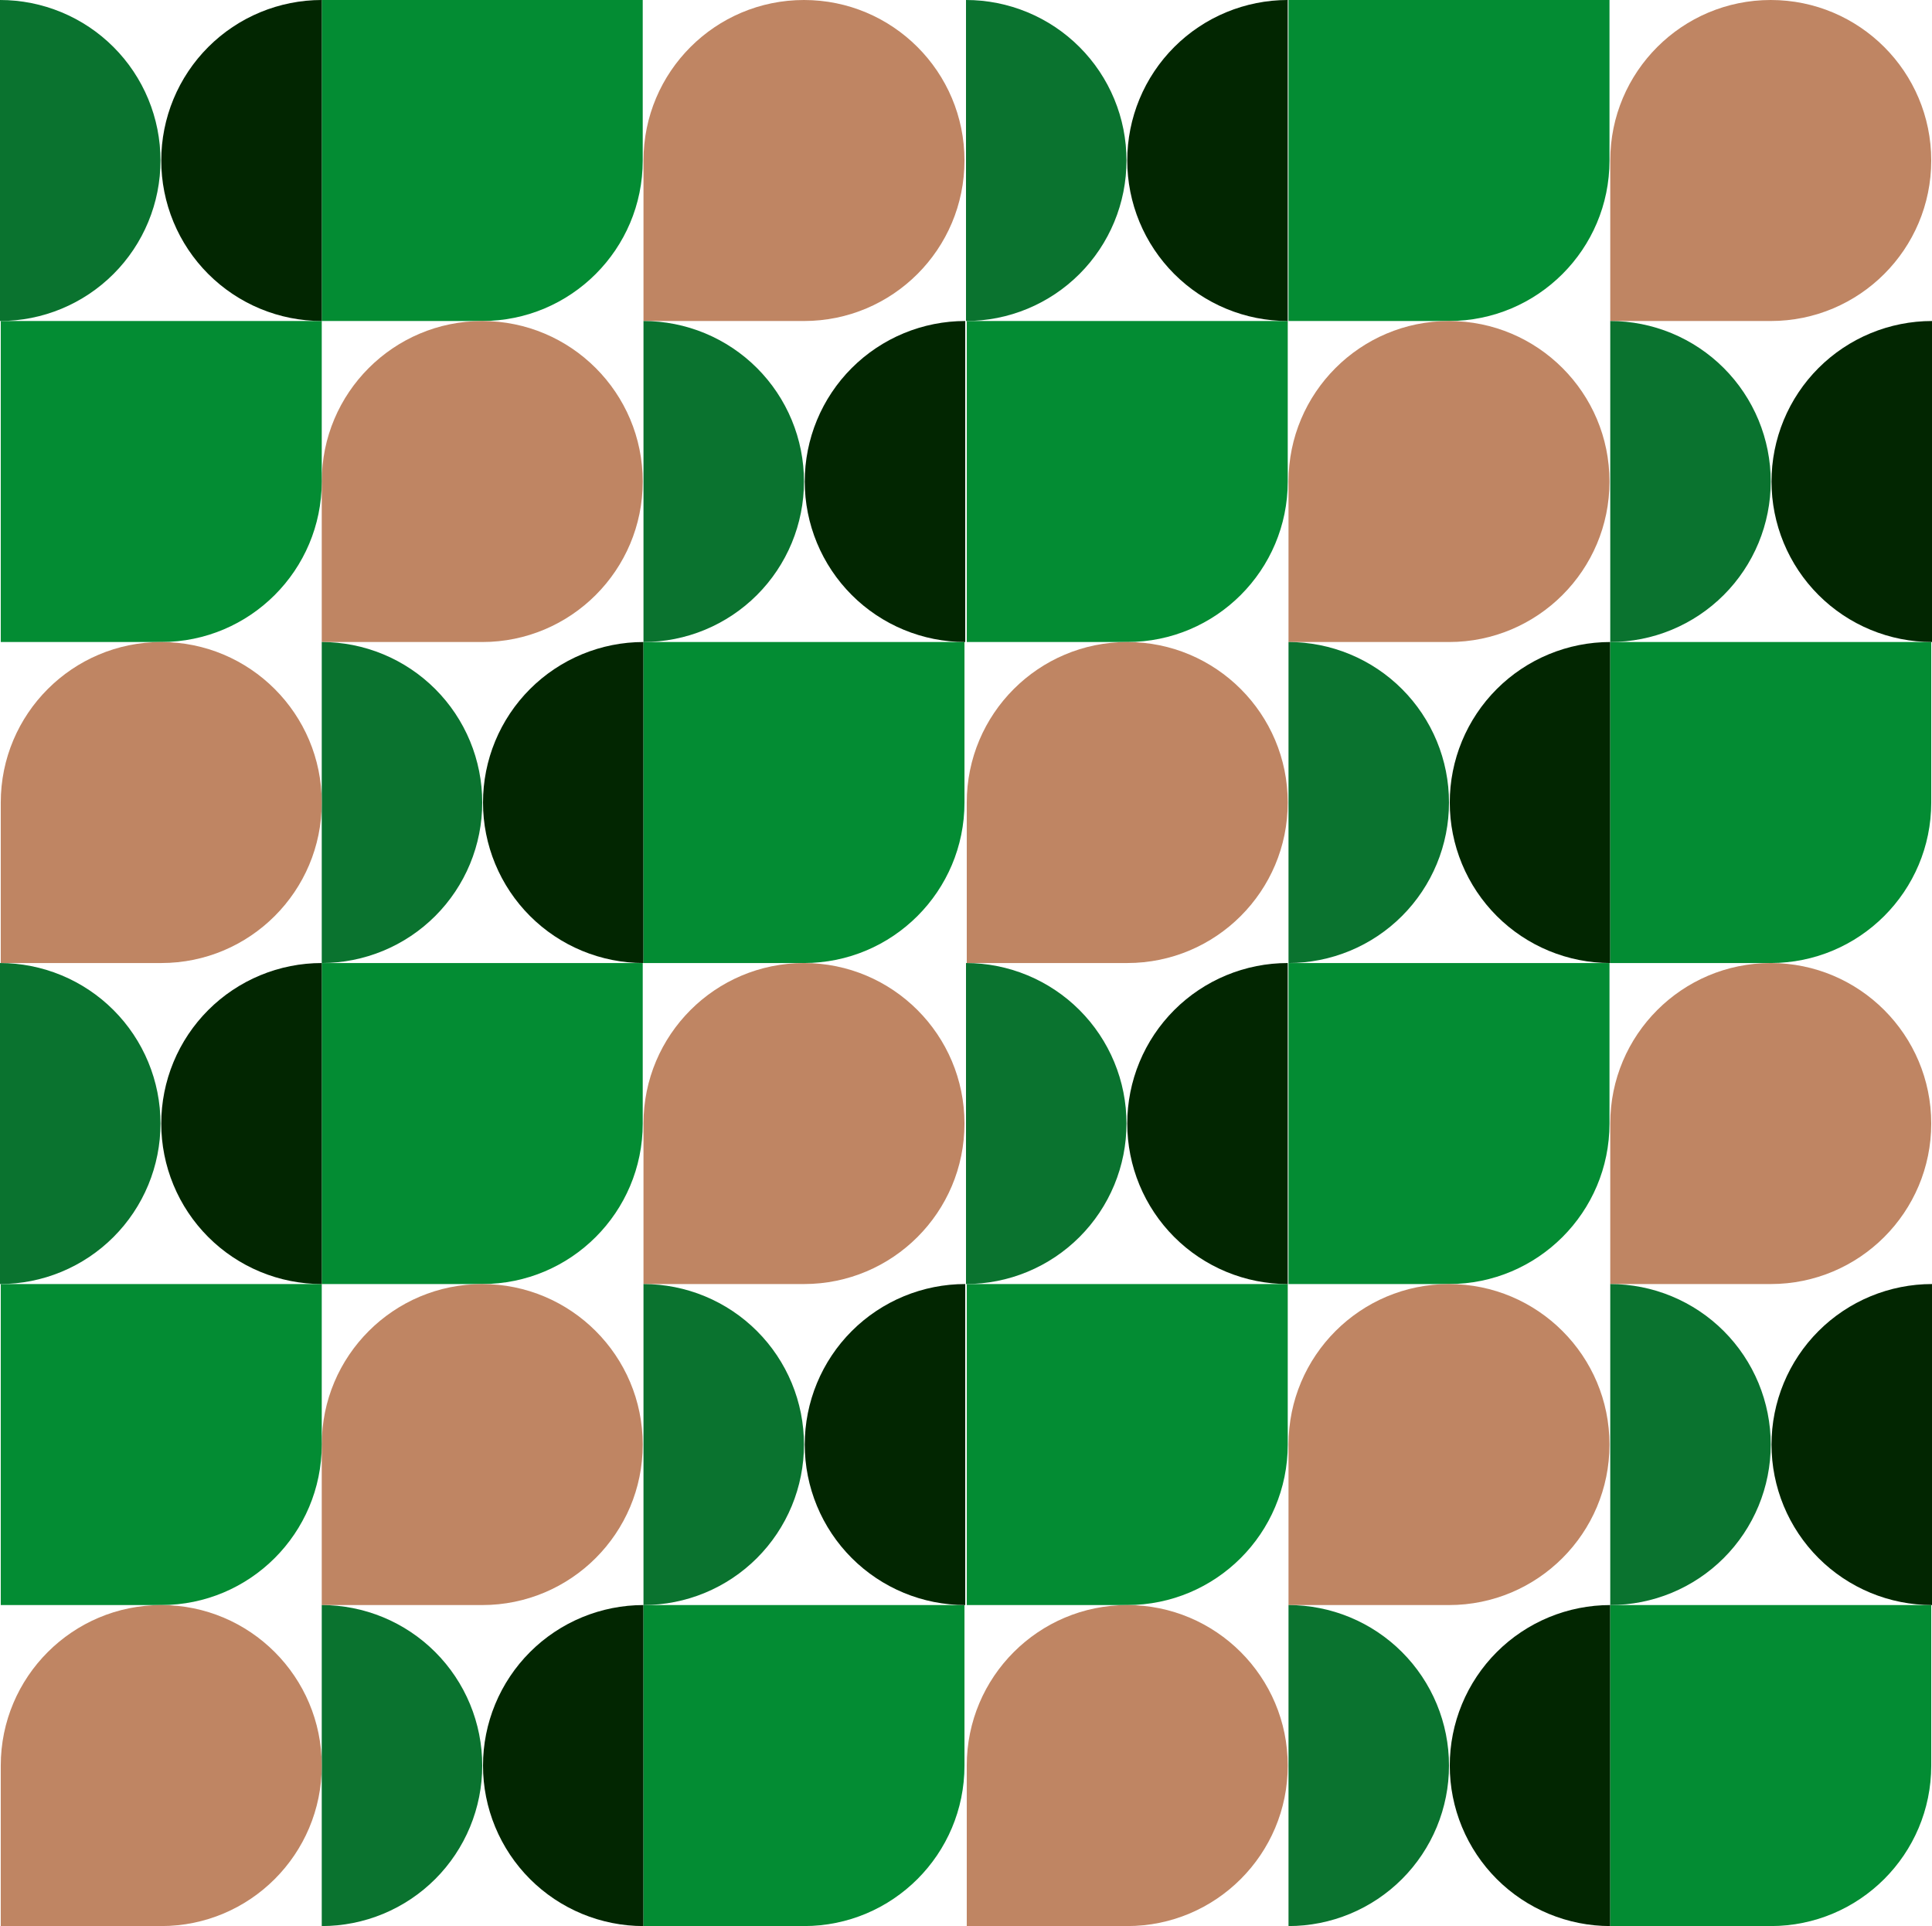 <svg width="1264" height="1260" viewBox="0 0 1264 1260" fill="none" xmlns="http://www.w3.org/2000/svg">
<path d="M420.5 630L420.5 735C420.5 792.99 373.49 840 315.5 840L210.5 840L210.5 630L420.5 630Z" fill="#038C33"/>
<path d="M420.5 0L420.5 105C420.5 162.99 373.49 210 315.5 210L210.5 210L210.5 1.58546e-05L420.5 0Z" fill="#038C33"/>
<path d="M315.5 1050C283.685 1050 210.5 1050 210.5 1050C210.5 1050 210.5 971.175 210.5 945C210.5 887.01 257.51 840 315.5 840C373.49 840 420.5 887.01 420.5 945C420.5 1002.99 373.49 1050 315.5 1050Z" fill="#bf8563"/>
<path d="M315.5 420C283.685 420 210.5 420 210.5 420C210.5 420 210.5 341.175 210.5 315C210.5 257.01 257.51 210 315.5 210C373.49 210 420.5 257.01 420.5 315C420.5 372.99 373.49 420 315.5 420Z" fill="#bf8563"/>
<path d="M421 420C407.211 420 393.558 422.716 380.818 427.993C368.079 433.269 356.504 441.004 346.754 450.754C337.004 460.504 329.27 472.079 323.993 484.818C318.716 497.557 316 511.211 316 525C316 538.789 318.716 552.443 323.993 565.182C329.27 577.921 337.004 589.496 346.754 599.246C356.504 608.996 368.079 616.731 380.818 622.007C393.558 627.284 407.211 630 421 630L421 525L421 420Z" fill="#022601"/>
<path d="M210.5 630C224.289 630 237.943 627.284 250.682 622.007C263.421 616.731 274.996 608.996 284.746 599.246C294.497 589.496 302.231 577.921 307.508 565.182C312.784 552.443 315.5 538.789 315.5 525C315.5 511.211 312.784 497.557 307.508 484.818C302.231 472.079 294.497 460.504 284.746 450.754C274.996 441.004 263.421 433.269 250.682 427.993C237.943 422.716 224.289 420 210.5 420L210.5 525L210.5 630Z" fill="#0A732F"/>
<path d="M421 1050C407.211 1050 393.558 1052.72 380.818 1057.99C368.079 1063.27 356.504 1071 346.754 1080.75C337.004 1090.5 329.27 1102.08 323.993 1114.82C318.716 1127.56 316 1141.21 316 1155C316 1168.79 318.716 1182.44 323.993 1195.18C329.27 1207.92 337.004 1219.5 346.754 1229.25C356.504 1239 368.079 1246.73 380.818 1252.01C393.558 1257.28 407.211 1260 421 1260L421 1155L421 1050Z" fill="#022601"/>
<path d="M210.5 1260C224.289 1260 237.943 1257.28 250.682 1252.01C263.421 1246.73 274.996 1239 284.746 1229.25C294.497 1219.5 302.231 1207.92 307.508 1195.18C312.784 1182.44 315.5 1168.79 315.5 1155C315.5 1141.21 312.784 1127.56 307.508 1114.82C302.231 1102.08 294.497 1090.5 284.746 1080.75C274.996 1071 263.421 1063.27 250.682 1057.99C237.943 1052.72 224.289 1050 210.5 1050L210.5 1155L210.5 1260Z" fill="#0A732F"/>
<path d="M1053 630L1053 735C1053 792.99 1005.99 840 948 840L843 840L843 630L1053 630Z" fill="#038C33"/>
<path d="M1053 0L1053 105C1053 162.99 1005.99 210 948 210L843 210L843 1.58546e-05L1053 0Z" fill="#038C33"/>
<path d="M948 1050C916.185 1050 843 1050 843 1050C843 1050 843 971.175 843 945C843 887.01 890.01 840 948 840C1005.99 840 1053 887.01 1053 945C1053 1002.99 1005.99 1050 948 1050Z" fill="#bf8563"/>
<path d="M948 420C916.185 420 843 420 843 420C843 420 843 341.175 843 315C843 257.01 890.01 210 948 210C1005.99 210 1053 257.01 1053 315C1053 372.99 1005.99 420 948 420Z" fill="#bf8563"/>
<path d="M1053.5 420C1039.71 420 1026.06 422.716 1013.32 427.993C1000.58 433.269 989.004 441.004 979.254 450.754C969.504 460.504 961.769 472.079 956.493 484.818C951.216 497.557 948.5 511.211 948.5 525C948.5 538.789 951.216 552.443 956.493 565.182C961.769 577.921 969.504 589.496 979.254 599.246C989.004 608.996 1000.58 616.731 1013.32 622.007C1026.06 627.284 1039.71 630 1053.5 630L1053.5 525L1053.5 420Z" fill="#022601"/>
<path d="M843 630C856.789 630 870.443 627.284 883.182 622.007C895.921 616.731 907.496 608.996 917.246 599.246C926.996 589.496 934.731 577.921 940.007 565.182C945.284 552.443 948 538.789 948 525C948 511.211 945.284 497.557 940.007 484.818C934.731 472.079 926.996 460.504 917.246 450.754C907.496 441.004 895.921 433.269 883.182 427.993C870.443 422.716 856.789 420 843 420L843 525L843 630Z" fill="#0A732F"/>
<path d="M1053.5 1050C1039.71 1050 1026.06 1052.72 1013.32 1057.99C1000.58 1063.27 989.004 1071 979.254 1080.75C969.504 1090.5 961.769 1102.08 956.493 1114.82C951.216 1127.56 948.5 1141.21 948.5 1155C948.5 1168.79 951.216 1182.44 956.493 1195.18C961.769 1207.92 969.504 1219.5 979.254 1229.25C989.004 1239 1000.58 1246.73 1013.32 1252.01C1026.06 1257.28 1039.71 1260 1053.5 1260L1053.5 1155L1053.5 1050Z" fill="#022601"/>
<path d="M843 1260C856.789 1260 870.443 1257.28 883.182 1252.01C895.921 1246.73 907.496 1239 917.246 1229.25C926.996 1219.5 934.731 1207.92 940.007 1195.18C945.284 1182.44 948 1168.79 948 1155C948 1141.21 945.284 1127.56 940.007 1114.82C934.731 1102.08 926.996 1090.5 917.246 1080.75C907.496 1071 895.921 1063.27 883.182 1057.99C870.443 1052.72 856.789 1050 843 1050L843 1155L843 1260Z" fill="#0A732F"/>
<path d="M631 1050L631 1155C631 1212.99 583.99 1260 526 1260L421 1260L421 1050L631 1050Z" fill="#038C33"/>
<path d="M631 420L631 525C631 582.99 583.99 630 526 630L421 630L421 420L631 420Z" fill="#038C33"/>
<path d="M526 210C494.185 210 421 210 421 210C421 210 421 131.175 421 105C421 47.01 468.01 1.23054e-05 526 7.92728e-06C583.99 3.54916e-06 631 47.01 631 105C631 162.99 583.99 210 526 210Z" fill="#bf8563"/>
<path d="M526 840C494.185 840 421 840 421 840C421 840 421 761.175 421 735C421 677.01 468.01 630 526 630C583.99 630 631 677.01 631 735C631 792.99 583.99 840 526 840Z" fill="#bf8563"/>
<path d="M631.5 840C617.711 840 604.057 842.716 591.318 847.993C578.579 853.269 567.004 861.004 557.254 870.754C547.504 880.504 539.769 892.079 534.493 904.818C529.216 917.557 526.5 931.211 526.5 945C526.5 958.789 529.216 972.443 534.493 985.182C539.769 997.921 547.504 1009.5 557.254 1019.25C567.004 1029 578.579 1036.73 591.318 1042.01C604.057 1047.28 617.711 1050 631.5 1050L631.5 945L631.5 840Z" fill="#022601"/>
<path d="M421 1050C434.789 1050 448.443 1047.28 461.182 1042.01C473.921 1036.73 485.496 1029 495.246 1019.25C504.996 1009.5 512.731 997.921 518.007 985.182C523.284 972.443 526 958.789 526 945C526 931.211 523.284 917.557 518.007 904.818C512.731 892.079 504.996 880.504 495.246 870.754C485.496 861.004 473.921 853.269 461.182 847.993C448.443 842.716 434.789 840 421 840L421 945L421 1050Z" fill="#0A732F"/>
<path d="M631.5 210C617.711 210 604.057 212.716 591.318 217.993C578.579 223.269 567.004 231.004 557.254 240.754C547.504 250.504 539.769 262.079 534.493 274.818C529.216 287.557 526.5 301.211 526.5 315C526.5 328.789 529.216 342.443 534.493 355.182C539.769 367.921 547.504 379.496 557.254 389.246C567.004 398.996 578.579 406.731 591.318 412.007C604.057 417.284 617.711 420 631.5 420L631.5 315L631.5 210Z" fill="#022601"/>
<path d="M421 420C434.789 420 448.443 417.284 461.182 412.007C473.921 406.731 485.496 398.996 495.246 389.246C504.996 379.496 512.731 367.921 518.007 355.182C523.284 342.443 526 328.789 526 315C526 301.211 523.284 287.557 518.007 274.818C512.731 262.079 504.996 250.504 495.246 240.754C485.496 231.004 473.921 223.269 461.182 217.993C448.443 212.716 434.789 210 421 210L421 315L421 420Z" fill="#0A732F"/>
<path d="M1263.5 1050L1263.5 1155C1263.5 1212.99 1216.49 1260 1158.5 1260L1053.5 1260L1053.5 1050L1263.5 1050Z" fill="#038C33"/>
<path d="M1263.5 420L1263.5 525C1263.5 582.99 1216.49 630 1158.5 630L1053.5 630L1053.5 420L1263.5 420Z" fill="#038C33"/>
<path d="M1158.5 210C1126.68 210 1053.5 210 1053.5 210C1053.5 210 1053.5 131.175 1053.5 105C1053.5 47.01 1100.51 1.23054e-05 1158.5 7.92728e-06C1216.49 3.54916e-06 1263.5 47.01 1263.5 105C1263.5 162.99 1216.49 210 1158.5 210Z" fill="#bf8563"/>
<path d="M1158.5 840C1126.68 840 1053.5 840 1053.5 840C1053.5 840 1053.5 761.175 1053.5 735C1053.5 677.01 1100.51 630 1158.5 630C1216.49 630 1263.5 677.01 1263.5 735C1263.5 792.99 1216.49 840 1158.5 840Z" fill="#bf8563"/>
<path d="M1264 840C1250.21 840 1236.56 842.716 1223.82 847.993C1211.08 853.269 1199.5 861.004 1189.75 870.754C1180 880.504 1172.27 892.079 1166.99 904.818C1161.72 917.557 1159 931.211 1159 945C1159 958.789 1161.72 972.443 1166.99 985.182C1172.27 997.921 1180 1009.5 1189.75 1019.25C1199.5 1029 1211.08 1036.73 1223.82 1042.01C1236.56 1047.28 1250.21 1050 1264 1050L1264 945L1264 840Z" fill="#022601"/>
<path d="M1053.5 1050C1067.29 1050 1080.94 1047.28 1093.68 1042.01C1106.42 1036.73 1118 1029 1127.75 1019.25C1137.5 1009.5 1145.23 997.921 1150.51 985.182C1155.78 972.443 1158.5 958.789 1158.5 945C1158.5 931.211 1155.78 917.557 1150.51 904.818C1145.23 892.079 1137.5 880.504 1127.75 870.754C1118 861.004 1106.42 853.269 1093.68 847.993C1080.94 842.716 1067.29 840 1053.5 840L1053.5 945L1053.5 1050Z" fill="#0A732F"/>
<path d="M1264 210C1250.21 210 1236.56 212.716 1223.82 217.993C1211.08 223.269 1199.5 231.004 1189.75 240.754C1180 250.504 1172.27 262.079 1166.99 274.818C1161.72 287.557 1159 301.211 1159 315C1159 328.789 1161.72 342.443 1166.99 355.182C1172.27 367.921 1180 379.496 1189.75 389.246C1199.5 398.996 1211.08 406.731 1223.82 412.007C1236.56 417.284 1250.21 420 1264 420L1264 315L1264 210Z" fill="#022601"/>
<path d="M1053.5 420C1067.29 420 1080.94 417.284 1093.68 412.007C1106.42 406.731 1118 398.996 1127.75 389.246C1137.5 379.496 1145.23 367.921 1150.51 355.182C1155.78 342.443 1158.5 328.789 1158.5 315C1158.5 301.211 1155.78 287.557 1150.51 274.818C1145.23 262.079 1137.5 250.504 1127.75 240.754C1118 231.004 1106.42 223.269 1093.68 217.993C1080.94 212.716 1067.29 210 1053.5 210L1053.5 315L1053.5 420Z" fill="#0A732F"/>
<path d="M210.5 210L210.5 315C210.5 372.99 163.49 420 105.5 420L0.5 420L0.5 210L210.5 210Z" fill="#038C33"/>
<path d="M210.5 840L210.5 945C210.5 1002.99 163.49 1050 105.5 1050L0.5 1050L0.5 840L210.5 840Z" fill="#038C33"/>
<path d="M105.5 630C73.685 630 0.5 630 0.5 630C0.5 630 0.5 551.175 0.5 525C0.5 467.01 47.51 420 105.5 420C163.49 420 210.5 467.01 210.5 525C210.5 582.99 163.49 630 105.5 630Z" fill="#bf8563"/>
<path d="M105.5 1260C73.685 1260 0.5 1260 0.5 1260C0.5 1260 0.5 1181.17 0.5 1155C0.5 1097.01 47.51 1050 105.5 1050C163.49 1050 210.5 1097.01 210.5 1155C210.5 1212.99 163.49 1260 105.5 1260Z" fill="#bf8563"/>
<path d="M210.5 -1.37691e-05C196.711 -1.19609e-05 183.057 2.716 170.318 7.993C157.579 13.269 146.004 21.004 136.254 30.754C126.504 40.504 118.769 52.079 113.493 64.818C108.216 77.557 105.5 91.211 105.5 105C105.5 118.789 108.216 132.443 113.493 145.182C118.769 157.921 126.504 169.496 136.254 179.246C146.004 188.996 157.579 196.731 170.318 202.007C183.058 207.284 196.711 210 210.5 210L210.5 105L210.5 -1.37691e-05Z" fill="#022601"/>
<path d="M0 210C13.789 210 27.443 207.284 40.182 202.007C52.921 196.731 64.496 188.996 74.246 179.246C83.996 169.496 91.731 157.921 97.007 145.182C102.284 132.443 105 118.789 105 105C105 91.211 102.284 77.557 97.007 64.818C91.731 52.079 83.996 40.504 74.246 30.754C64.496 21.004 52.921 13.269 40.182 7.993C27.443 2.716 13.789 5.6808e-06 8.39233e-05 7.92728e-06L9.948e-05 105L0 210Z" fill="#0A732F"/>
<path d="M210.5 630C196.711 630 183.057 632.716 170.318 637.993C157.579 643.269 146.004 651.004 136.254 660.754C126.504 670.504 118.769 682.079 113.493 694.818C108.216 707.557 105.5 721.211 105.5 735C105.5 748.789 108.216 762.443 113.493 775.182C118.769 787.921 126.504 799.496 136.254 809.246C146.004 818.996 157.579 826.731 170.318 832.007C183.058 837.284 196.711 840 210.5 840L210.5 735L210.5 630Z" fill="#022601"/>
<path d="M0 840C13.789 840 27.443 837.284 40.182 832.007C52.921 826.731 64.496 818.996 74.246 809.246C83.996 799.496 91.731 787.921 97.007 775.182C102.284 762.443 105 748.789 105 735C105 721.211 102.284 707.557 97.007 694.818C91.731 682.079 83.996 670.504 74.246 660.754C64.496 651.004 52.921 643.269 40.182 637.993C27.443 632.716 13.789 630 8.39233e-05 630L9.948e-05 735L0 840Z" fill="#0A732F"/>
<path d="M842.5 210L842.5 315C842.5 372.99 795.49 420 737.5 420L632.5 420L632.5 210L842.5 210Z" fill="#038C33"/>
<path d="M842.5 840L842.5 945C842.5 1002.99 795.49 1050 737.5 1050L632.5 1050L632.5 840L842.5 840Z" fill="#038C33"/>
<path d="M737.5 630C705.685 630 632.5 630 632.5 630C632.5 630 632.5 551.175 632.5 525C632.5 467.01 679.51 420 737.5 420C795.49 420 842.5 467.01 842.5 525C842.5 582.99 795.49 630 737.5 630Z" fill="#bf8563"/>
<path d="M737.5 1260C705.685 1260 632.5 1260 632.5 1260C632.5 1260 632.5 1181.17 632.5 1155C632.5 1097.01 679.51 1050 737.5 1050C795.49 1050 842.5 1097.01 842.5 1155C842.5 1212.99 795.49 1260 737.5 1260Z" fill="#bf8563"/>
<path d="M842.5 -1.37691e-05C828.711 -1.19609e-05 815.058 2.716 802.318 7.993C789.579 13.269 778.004 21.004 768.254 30.754C758.504 40.504 750.769 52.079 745.493 64.818C740.216 77.557 737.5 91.211 737.5 105C737.5 118.789 740.216 132.443 745.493 145.182C750.77 157.921 758.504 169.496 768.254 179.246C778.004 188.996 789.579 196.731 802.318 202.007C815.058 207.284 828.711 210 842.5 210L842.5 105L842.5 -1.37691e-05Z" fill="#022601"/>
<path d="M632 210C645.789 210 659.443 207.284 672.182 202.007C684.921 196.731 696.496 188.996 706.246 179.246C715.997 169.496 723.731 157.921 729.007 145.182C734.284 132.443 737 118.789 737 105C737 91.211 734.284 77.557 729.007 64.818C723.731 52.079 715.996 40.504 706.246 30.754C696.496 21.004 684.921 13.269 672.182 7.993C659.443 2.716 645.789 5.6808e-06 632 7.92728e-06L632 105L632 210Z" fill="#0A732F"/>
<path d="M842.5 630C828.711 630 815.058 632.716 802.318 637.993C789.579 643.269 778.004 651.004 768.254 660.754C758.504 670.504 750.769 682.079 745.493 694.818C740.216 707.557 737.5 721.211 737.5 735C737.5 748.789 740.216 762.443 745.493 775.182C750.77 787.921 758.504 799.496 768.254 809.246C778.004 818.996 789.579 826.731 802.318 832.007C815.058 837.284 828.711 840 842.5 840L842.5 735L842.5 630Z" fill="#022601"/>
<path d="M632 840C645.789 840 659.443 837.284 672.182 832.007C684.921 826.731 696.496 818.996 706.246 809.246C715.997 799.496 723.731 787.921 729.007 775.182C734.284 762.443 737 748.789 737 735C737 721.211 734.284 707.557 729.007 694.818C723.731 682.079 715.996 670.504 706.246 660.754C696.496 651.004 684.921 643.269 672.182 637.993C659.443 632.716 645.789 630 632 630L632 735L632 840Z" fill="#0A732F"/>
</svg>
